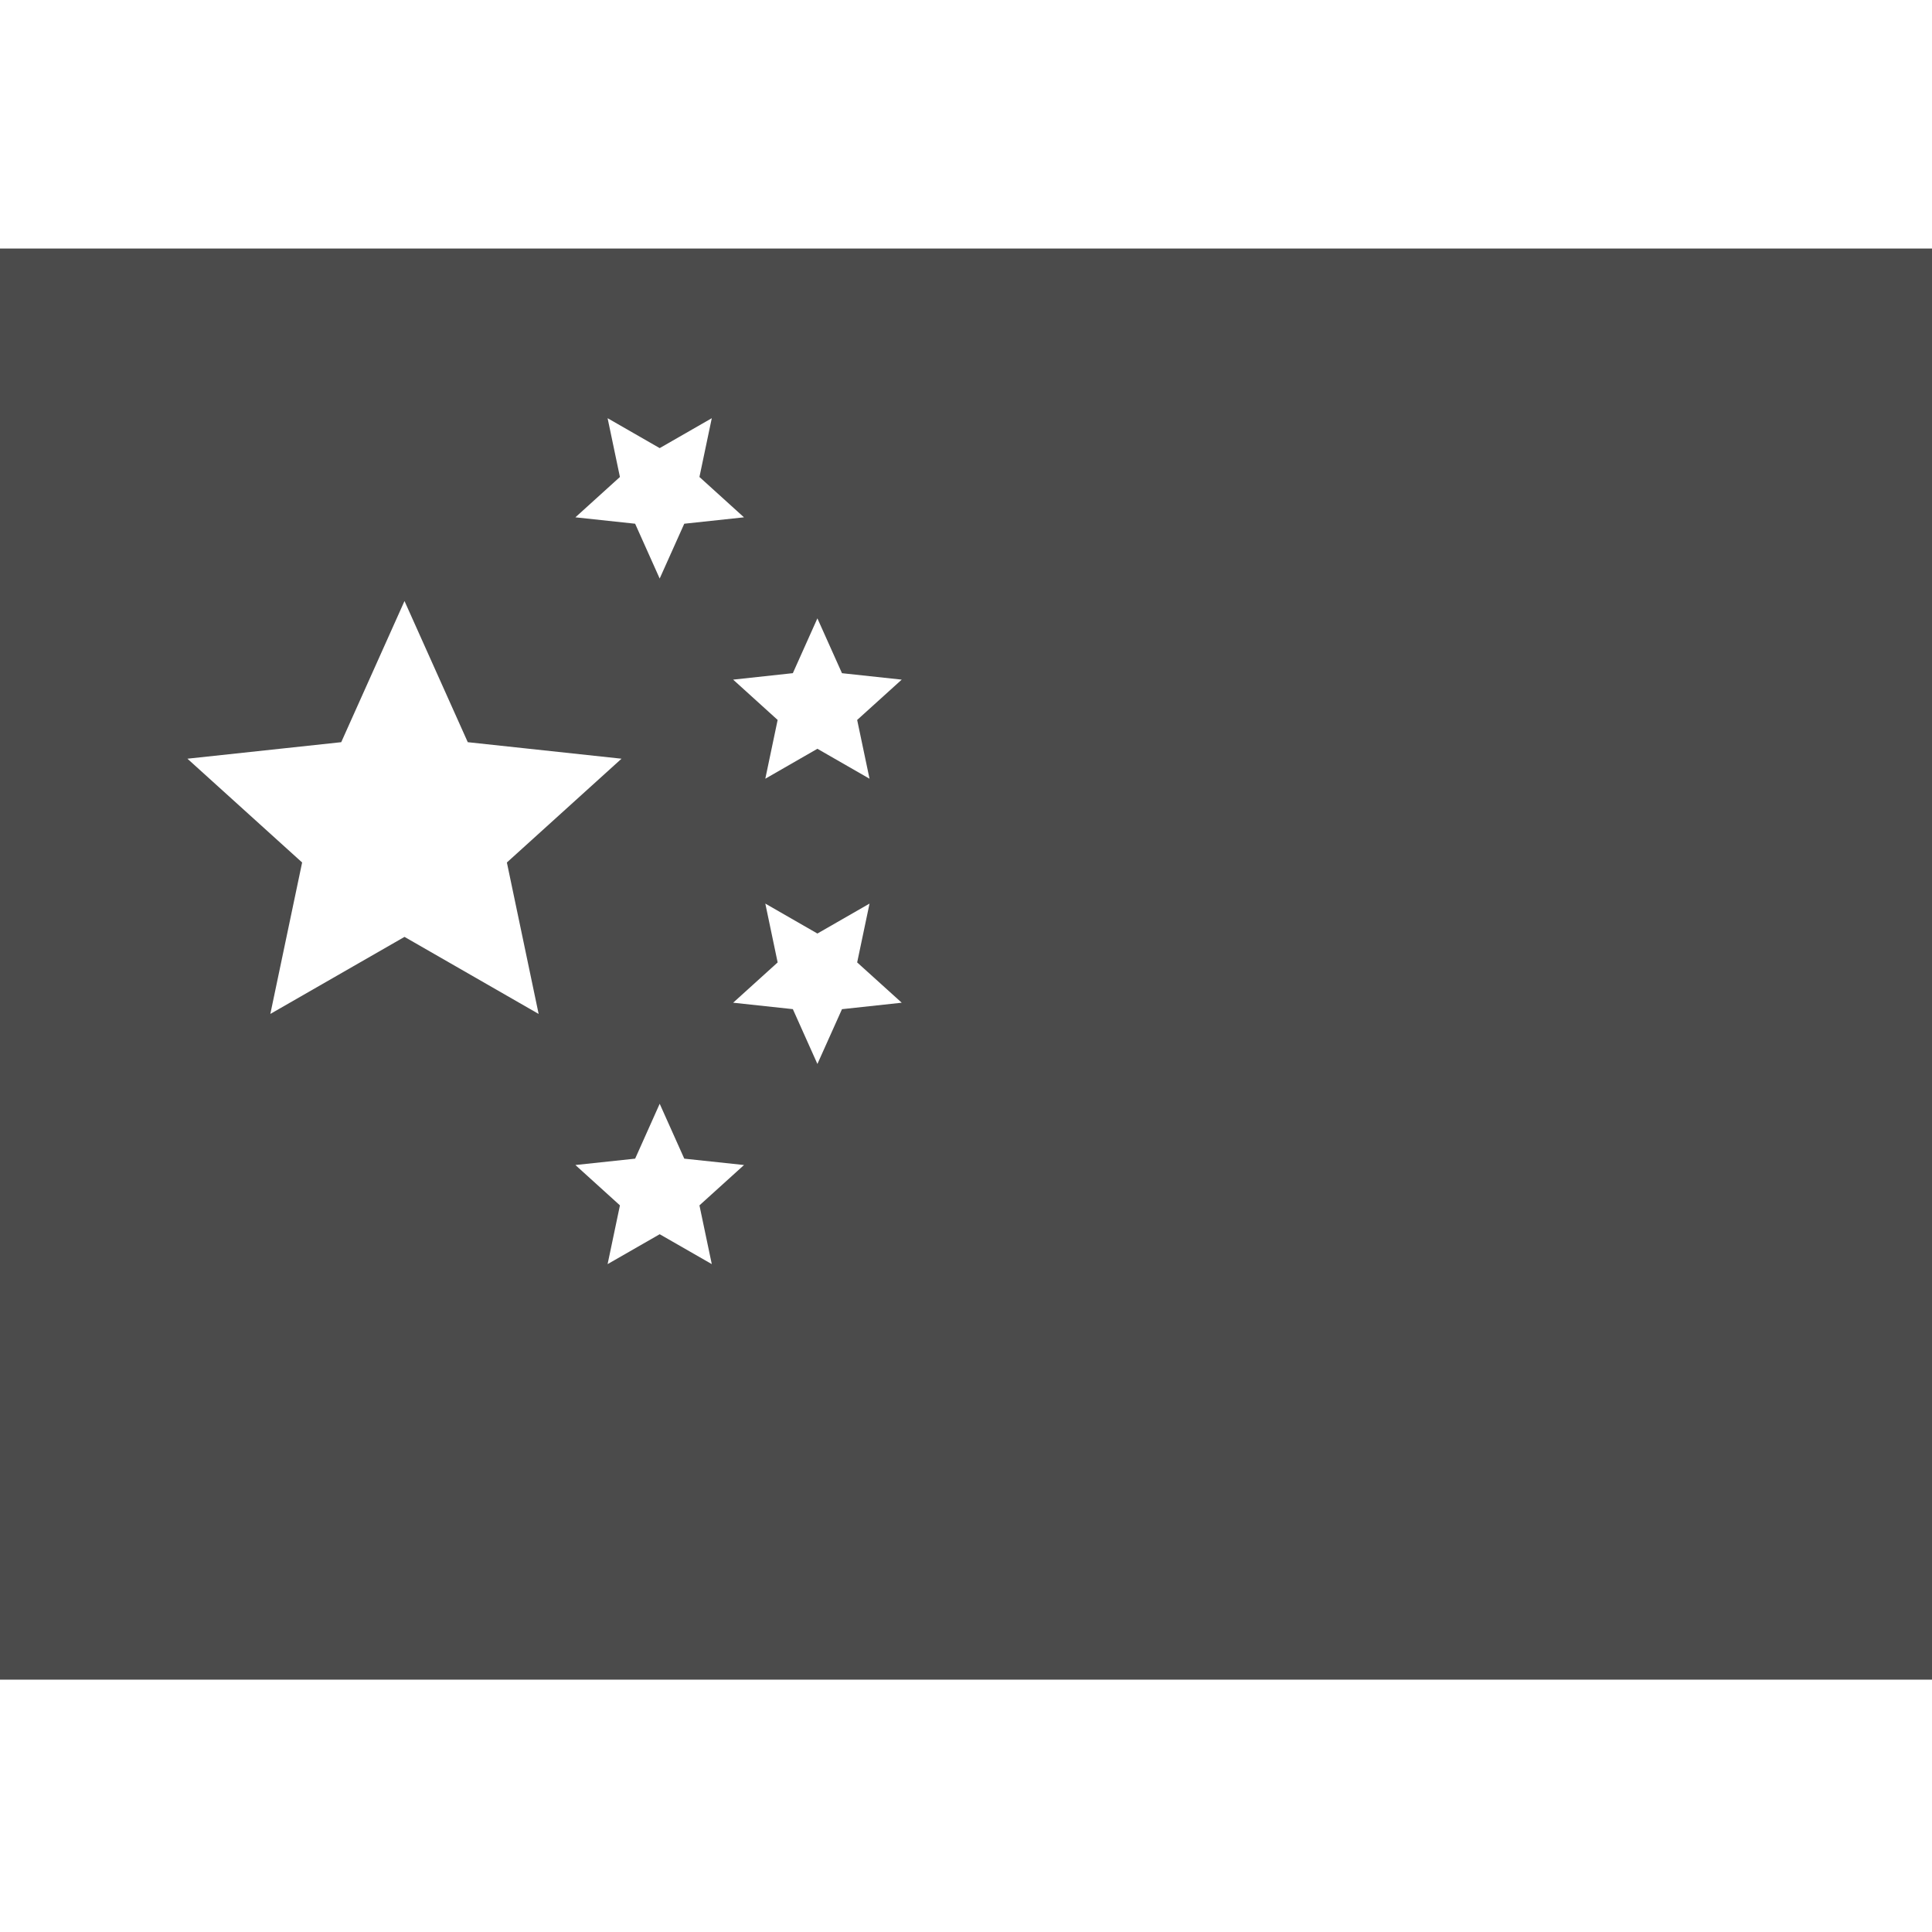 <!--?xml version="1.0" encoding="utf-8"?-->
<!-- Generator: Adobe Illustrator 18.1.1, SVG Export Plug-In . SVG Version: 6.00 Build 0)  -->

<svg version="1.1" id="_x32_" xmlns="http://www.w3.org/2000/svg" xmlns:xlink="http://www.w3.org/1999/xlink" x="0px" y="0px" viewBox="0 67 512 379" style="width: 64px; height: 64px; opacity: 1;" xml:space="preserve">
<style type="text/css">
	.st0{fill:#4B4B4B;}
</style>
<g>
	<path class="st0" d="M0,66.369v379.261h512V66.369H0z M161.02,111.327l13.805,7.928l13.805-7.928l-3.27,15.576l11.802,10.693
		l-15.825,1.697l-6.513,14.526l-6.506-14.526l-15.833-1.697l11.802-10.693L161.02,111.327z M107.198,248.783l-35.556,20.418
		l8.425-40.132l-30.4-27.504l40.762-4.378l16.768-37.409l16.768,37.409l40.745,4.378l-30.382,27.504l8.417,40.132L107.198,248.783z
		 M188.63,335.504l-13.805-7.921l-13.805,7.921l3.269-15.569l-11.802-10.693l15.833-1.688l6.506-14.542l6.513,14.542l15.833,1.688
		l-11.811,10.693L188.63,335.504z M223.134,267.943l-6.514,14.517l-6.506-14.526l-15.824-1.705l11.794-10.676l-3.269-15.594
		l13.805,7.937l13.814-7.937l-3.277,15.594l11.81,10.676L223.134,267.943z M227.157,191.294l3.277,15.576l-13.814-7.937
		l-13.805,7.937l3.269-15.576l-11.794-10.685l15.824-1.714l6.506-14.524l6.514,14.533l15.832,1.705L227.157,191.294z" style="fill: rgb(75, 75, 75);"></path>
</g>
</svg>
